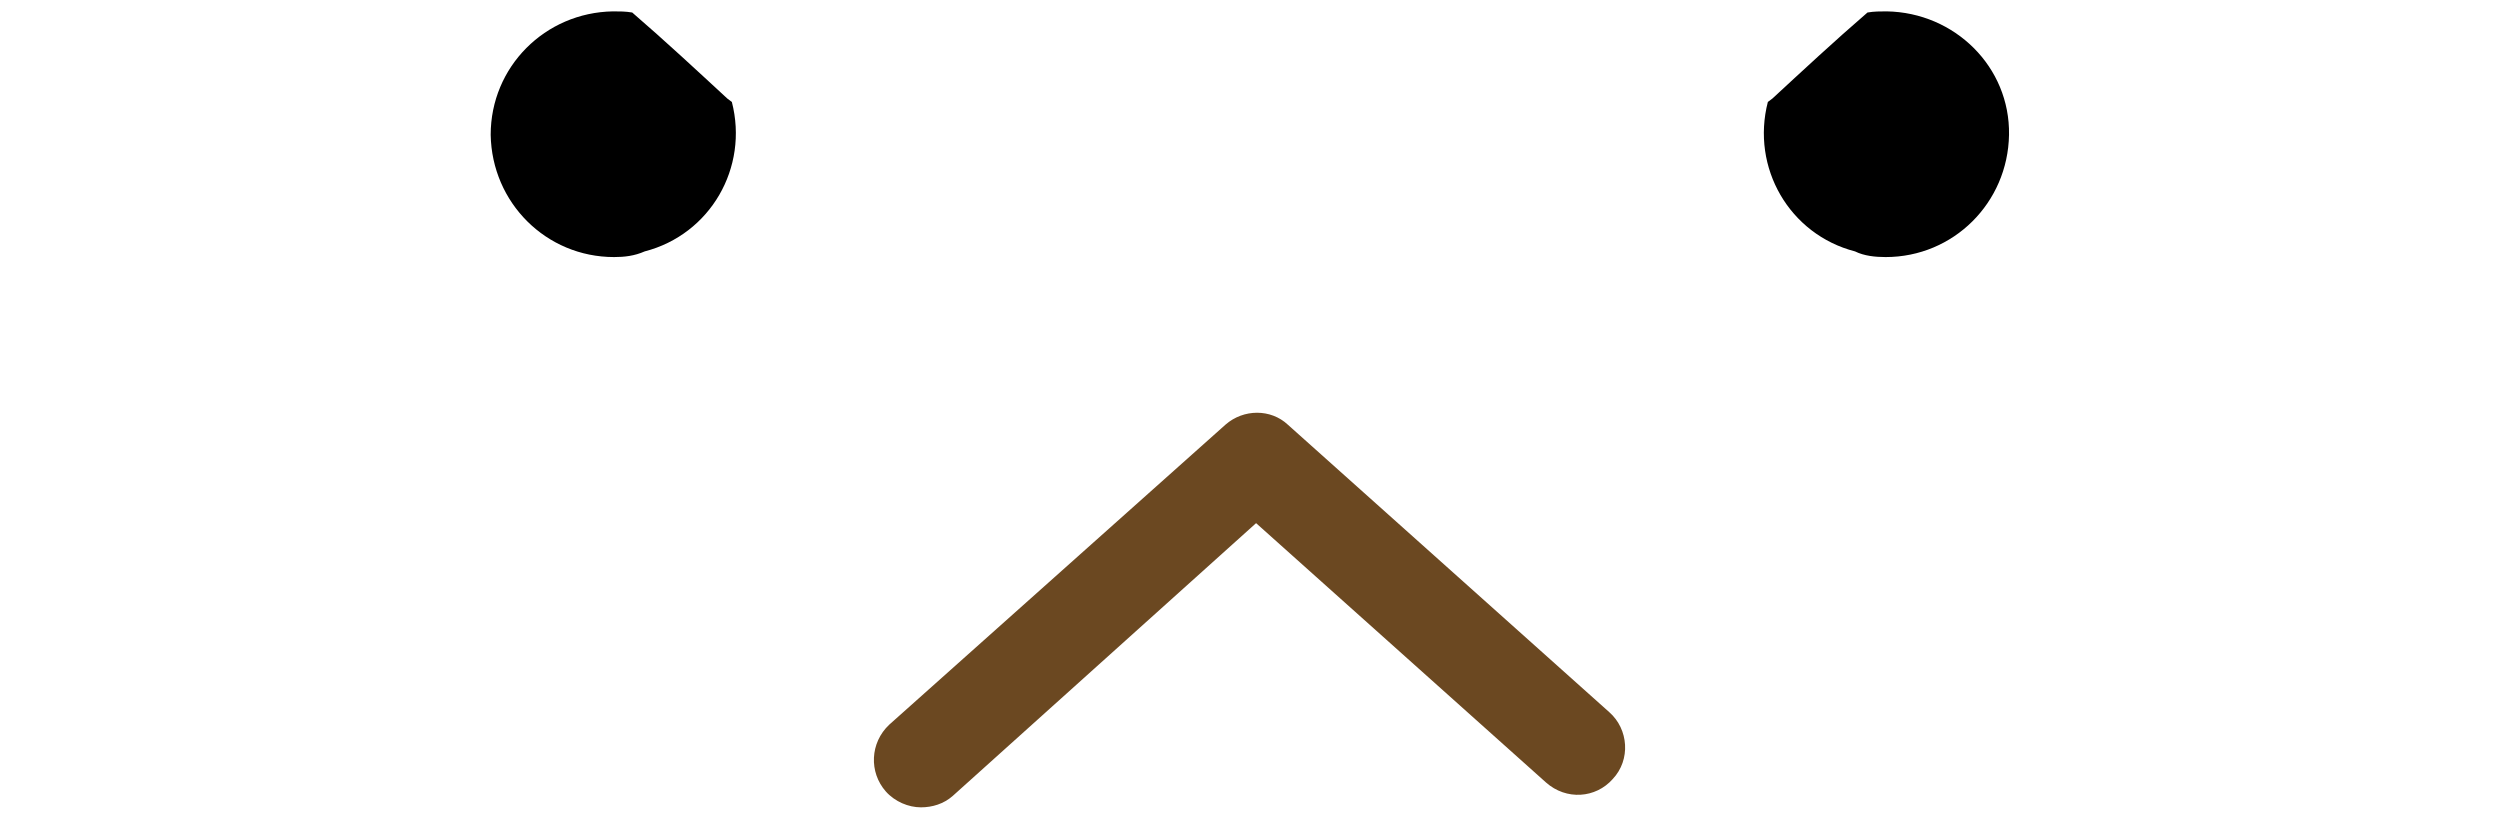 <?xml version="1.0" encoding="utf-8"?>
<!-- Generator: Adobe Illustrator 24.0.0, SVG Export Plug-In . SVG Version: 6.00 Build 0)  -->
<svg version="1.1" id="图层_1" xmlns="http://www.w3.org/2000/svg" xmlns:xlink="http://www.w3.org/1999/xlink" x="0px" y="0px"
	 viewBox="0 0 220.8 72.4" style="enable-background:new 0 0 220.8 72.4;" xml:space="preserve">
<style type="text/css">
	.st0{fill:#6B4821;}
</style>
<g id="组_233_1_" transform="translate(-89.763 -672.696)">
	<g id="路径_1046_1_">
		<path d="M256.3,695.4c6,0,10.8-4.8,10.9-10.8s-4.8-10.8-10.8-10.9c-0.6,0-1.1,0-1.7,0.1c-2.9,2.5-5.8,5.2-8.4,7.6l-0.4,0.3
			c-1.5,5.8,1.9,11.7,7.7,13.2C254.4,695.3,255.4,695.4,256.3,695.4L256.3,695.4z"/>
	</g>
	<g id="路径_1048_1_">
		<path d="M144,695.4c-6,0-10.8-4.8-10.9-10.8c0-6,4.8-10.8,10.8-10.9c0.6,0,1.1,0,1.7,0.1c2.9,2.5,5.8,5.2,8.4,7.6l0.4,0.3
			c1.5,5.8-1.9,11.7-7.7,13.2C145.8,695.3,144.9,695.4,144,695.4L144,695.4z"/>
	</g>
	<g id="路径_1049_1_">
		<path class="st0" d="M171.1,744c-1.1,0-2.3-0.5-3.1-1.4c-1.5-1.7-1.4-4.3,0.3-5.9l29.7-26.5c1.6-1.4,4-1.4,5.5,0l28.4,25.4
			c1.7,1.5,1.9,4.2,0.3,5.9c-1.5,1.7-4.1,1.9-5.9,0.3l-25.6-22.9L173.9,743C173.1,743.7,172.1,744,171.1,744z"/>
	</g>
</g>
</svg>
